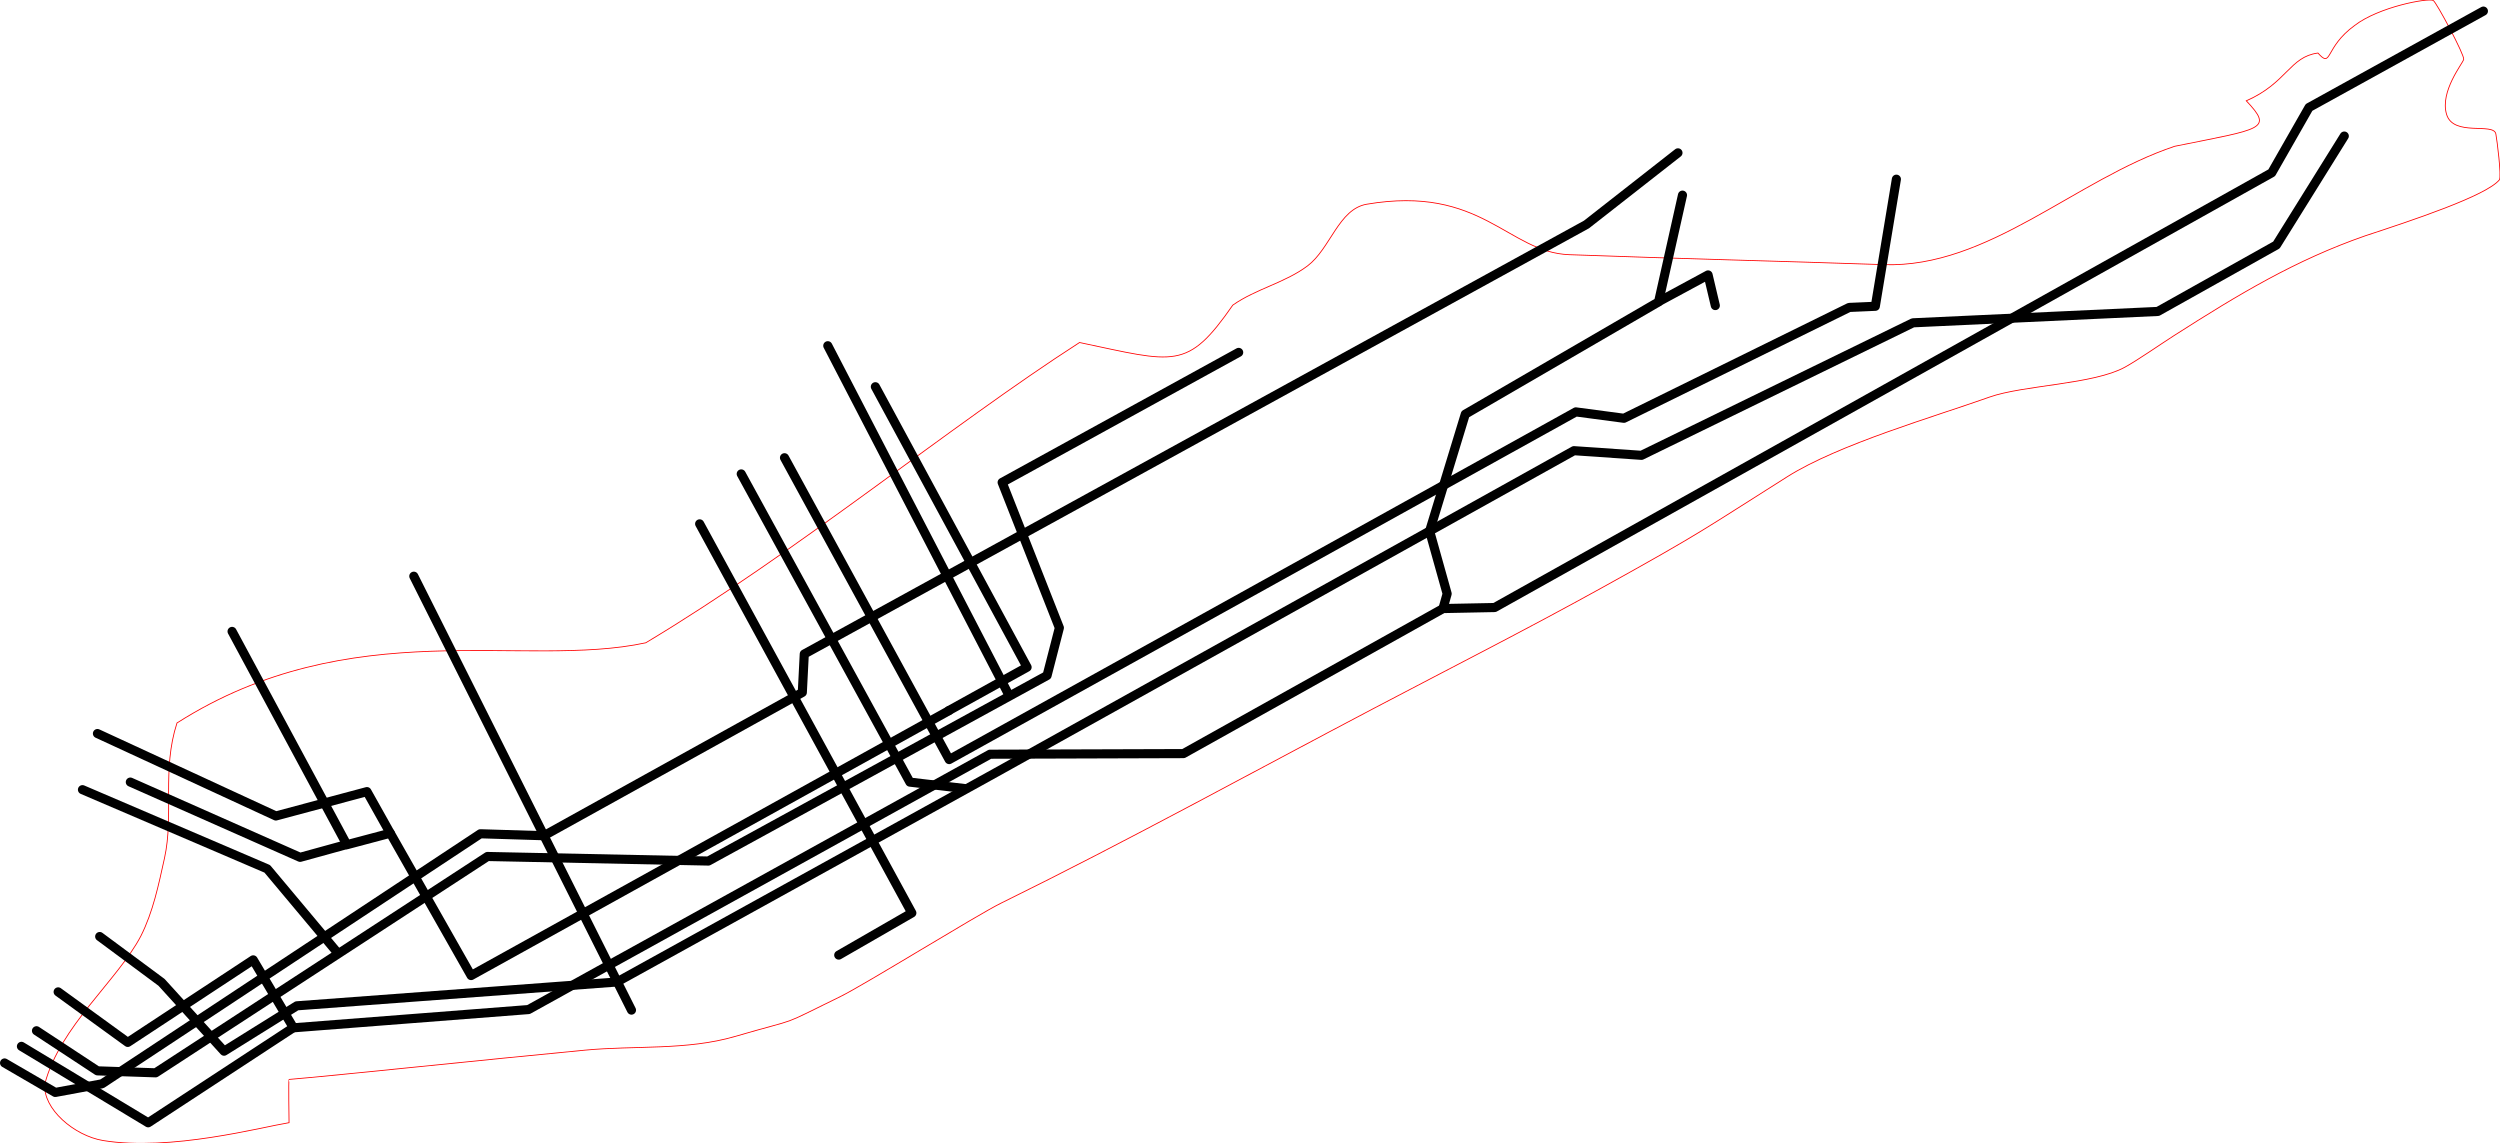 <?xml version="1.0" encoding="UTF-8" standalone="no"?>
<!-- Created with Inkscape (http://www.inkscape.org/) -->

<svg
   width="795.128mm"
   height="363.652mm"
   viewBox="0 0 795.128 363.652"
   version="1.1"
   id="svg5"
   xml:space="preserve"
   xmlns="http://www.w3.org/2000/svg"
   xmlns:svg="http://www.w3.org/2000/svg"><defs
     id="defs2" /><g
     id="g600"
     style="display:inline;vector-effect:non-scaling-stroke;fill:#000000;fill-opacity:1;stroke:#000000;stroke-width:0.265;stroke-dasharray:none;stroke-opacity:1;-inkscape-stroke:hairline"
     transform="matrix(1,0,0,-1,30.246,382.536)"><path
       style="display:inline;opacity:1;vector-effect:non-scaling-stroke;fill:#000000;fill-opacity:0;stroke:#ff0000;stroke-width:0.265;stroke-dasharray:none;stroke-opacity:1;-inkscape-stroke:hairline"
       d="m 12.364,37.835 c 4.757,18.211 23.167,32.929 30.511,46.955 3.898,7.698 5.667,16.341 7.529,24.765 3.066,13.871 -0.882,28.059 3.982,43.041 55.323,35.206 110.276,17.111 149.099,25.5 48.335,28.959 96.593,68.878 137.962,95.505 30.4,-6.396 34.216,-9.019 48.738,11.887 7.315,5.158 16.621,7.103 23.775,12.482 7.242,5.446 9.889,18.093 18.822,19.614 36.527,6.222 44.919,-15.337 64.39,-16.048 36.31,-1.326 65.298,-1.994 100.052,-3.17 33.277,-1.126 60.948,27.079 92.524,37.643 28.003,5.656 31.411,5.311 22.784,14.463 12.96,5.68 13.759,14.007 22.784,15.197 4.547,-5.094 1.977,1.737 11.689,8.775 7.669,5.905 23.25,8.791 24.983,7.945 0.968,-0.473 10.024,-17.418 9.688,-18.743 -0.341,-1.346 -7.593,-10.171 -5.458,-17.439 2.134,-7.268 14.972,-2.52 15.686,-6.267 0.38,-1.995 1.836,-13.466 1.126,-14.597 -4.143,-5.079 -27.807,-12.926 -42.703,-17.817 -22.078,-7.695 -40.097,-18.492 -60.858,-31.778 -4.009,-2.566 -11.317,-7.654 -15.48,-9.96 -10.008,-5.544 -32.394,-5.72 -43.172,-9.556 -17.654,-6.284 -47.879,-14.978 -64.287,-25.326 C 540.032,214.196 540.031,213.548 507.474,195.541 483.613,182.343 459.295,169.99 435.159,157.303 395.651,136.536 356.537,114.984 316.483,95.29 308.846,91.535 273.014,69.307 265.367,65.572 244.667,55.459 254.002,59.342 231.884,52.892 216.541,48.418 200.047,50.046 184.137,48.533 152.756,45.548 105.076,40.478 90.028,39.221 c -0.21,-0.018 0,-13.753 0,-13.753 C 81.297,24.052 52.214,16.26 30.847,19.795 21.765,21.298 11.595,29.89 12.364,37.835 Z"
       id="path280"
       transform="translate(-28.341)" /><g
       id="g1832"
       style="display:inline;stroke:#000000;stroke-width:2.9;stroke-dasharray:none;stroke-dashoffset:0;stroke-opacity:1"><g
         id="g1798"
         style="display:inline;stroke:#000000;stroke-width:2.9;stroke-dasharray:none;stroke-dashoffset:0;stroke-opacity:1"><path
           style="opacity:1;fill:#f60000;fill-opacity:0;stroke:#000000;stroke-width:2.9;stroke-linecap:round;stroke-linejoin:round;stroke-dasharray:none;stroke-dashoffset:0;stroke-opacity:1"
           d="m 759.602,379.005 -55.459,-30.638 -11.867,-20.788 -247.163,-138.268 -16.382,-0.325 -82.584,-46.132 -61.522,-0.198 L 137.839,61.443 63.085,55.641 50.288,77.25 10.384,50.996 -11.75,67.066"
           id="path1790" /><path
           style="opacity:1;fill:#f60000;fill-opacity:0;stroke:#000000;stroke-width:2.9;stroke-linecap:round;stroke-linejoin:round;stroke-dasharray:none;stroke-dashoffset:0;stroke-opacity:1"
           d="m 504.87,320.47 -7.611,-33.962 -61.467,-35.699 -11.348,-37.188 5.577,-19.924 -1.33,-4.728"
           id="path1792" /><path
           style="display:inline;opacity:1;fill:none;fill-opacity:0;stroke:#000000;stroke-width:2.9;stroke-linecap:round;stroke-linejoin:round;stroke-dasharray:none;stroke-dashoffset:0;stroke-opacity:1"
           d="M 62.843,55.547 16.882,25.431 -23.425,49.741"
           id="path1794" /><path
           style="display:inline;opacity:1;fill:none;fill-opacity:0;stroke:#000000;stroke-width:2.9;stroke-linecap:round;stroke-linejoin:round;stroke-dasharray:none;stroke-dashoffset:0;stroke-opacity:1"
           d="m 497.453,286.687 15.557,8.409 2.301,-9.744"
           id="path1796" /></g><g
         id="g1804"
         style="display:inline;stroke:#000000;stroke-width:2.9;stroke-dasharray:none;stroke-dashoffset:0;stroke-opacity:1"><path
           style="display:inline;opacity:1;fill:#f60000;fill-opacity:0;stroke:#000000;stroke-width:2.9;stroke-linecap:round;stroke-linejoin:round;stroke-dasharray:none;stroke-dashoffset:0;stroke-opacity:1"
           d="M 715.358,339.262 693.774,304.609 656.058,283.483 578.172,279.865 491.832,237.718 470.345,239.197 286.473,136.81 165.977,70.212 64.161,62.634 41.017,48.206 21.126,70.101 1.462,84.673"
           id="path1800" /><path
           style="display:inline;opacity:1;fill:#f60000;fill-opacity:0;stroke:#000000;stroke-width:2.9;stroke-linecap:round;stroke-linejoin:round;stroke-dasharray:none;stroke-dashoffset:0;stroke-opacity:1"
           d="m 276.786,131.711 -17.644,2.071 -53.638,98.023"
           id="path1802" /></g><path
         style="display:inline;opacity:1;fill:#f60000;fill-opacity:0;stroke:#000000;stroke-width:2.9;stroke-linecap:round;stroke-linejoin:round;stroke-dasharray:none;stroke-dashoffset:0;stroke-opacity:1"
         d="M 503.431,333.924 474.336,311.141 225.554,174.524 224.932,162.298 142.744,116.733 122.537,117.355 2.193,37.831 -12.668,35.082 l -16.128,9.376"
         id="path1806" /><path
         style="display:inline;opacity:1;fill:#f60000;fill-opacity:0;stroke:#000000;stroke-width:2.9;stroke-linecap:round;stroke-linejoin:round;stroke-dasharray:none;stroke-dashoffset:0;stroke-opacity:1"
         d="m 236.516,78.769 23.249,13.394 -67.487,123.761"
         id="path1808" /><g
         id="g1820"
         style="display:inline;stroke:#000000;stroke-width:2.9;stroke-dasharray:none;stroke-dashoffset:0;stroke-opacity:1"><path
           style="display:inline;opacity:1;fill:#f60000;fill-opacity:0;stroke:#000000;stroke-width:2.9;stroke-linecap:round;stroke-linejoin:round;stroke-dasharray:none;stroke-dashoffset:0;stroke-opacity:1"
           d="m 572.904,325.544 -6.704,-40.423 -8.298,-0.364 -71.651,-35.257 -15.297,2.032 -199.316,-110.579 -52.372,95.998"
           id="path1810" /><path
           style="display:inline;opacity:1;fill:#f60000;fill-opacity:0;stroke:#000000;stroke-width:2.9;stroke-linecap:round;stroke-linejoin:round;stroke-dasharray:none;stroke-dashoffset:0;stroke-opacity:1"
           d="M 271.56,156.51 119.589,72.258 93.892,117.539 80.077,113.87 43.566,181.712"
           id="path1812" /><path
           style="display:inline;opacity:1;fill:#f60000;fill-opacity:0;stroke:#000000;stroke-width:2.9;stroke-linecap:round;stroke-linejoin:round;stroke-dasharray:none;stroke-dashoffset:0;stroke-opacity:1"
           d="m 271.507,156.525 24.916,13.803 -48.258,89.207"
           id="path1814" /><path
           style="display:inline;opacity:1;fill:#f60000;fill-opacity:0;stroke:#000000;stroke-width:2.9;stroke-linecap:round;stroke-linejoin:round;stroke-dasharray:none;stroke-dashoffset:0;stroke-opacity:1"
           d="M 93.854,117.575 86.463,130.764 57.491,123.012 0.747,149.232"
           id="path1816" /><path
           style="display:inline;opacity:1;fill:none;fill-opacity:0;stroke:#000000;stroke-width:2.9;stroke-linecap:round;stroke-linejoin:round;stroke-dasharray:none;stroke-dashoffset:0;stroke-opacity:1"
           d="M 79.621,113.827 65.198,109.858 11.205,133.793"
           id="path1818" /></g><g
         id="g1828"
         style="display:inline;stroke:#000000;stroke-width:2.9;stroke-dasharray:none;stroke-dashoffset:0;stroke-opacity:1"><path
           style="display:inline;opacity:1;fill:#f60000;fill-opacity:0;stroke:#000000;stroke-width:2.9;stroke-linecap:round;stroke-linejoin:round;stroke-dasharray:none;stroke-dashoffset:0;stroke-opacity:1"
           d="M 363.715,270.454 288.487,229.105 306.688,182.862 302.776,167.688 195.048,108.682 124.802,110.129 19.248,41.324 0.747,41.952 -18.64,54.701"
           id="path1822" /><path
           style="display:inline;opacity:1;fill:#e1de09;fill-opacity:1;stroke:#000000;stroke-width:2.9;stroke-linecap:round;stroke-linejoin:round;stroke-dasharray:none;stroke-dashoffset:0;stroke-opacity:1"
           d="M 290.625,161.482 233.033,272.576"
           id="path1824" /><path
           style="display:inline;opacity:1;fill:none;fill-opacity:0;stroke:#000000;stroke-width:2.9;stroke-linecap:round;stroke-linejoin:round;stroke-dasharray:none;stroke-dashoffset:0;stroke-opacity:1"
           d="M 77.025,79.602 54.755,106.199 -4.017,131.38"
           id="path1826" /></g><path
         style="display:inline;opacity:1;fill:#e1de09;fill-opacity:1;stroke:#000000;stroke-width:2.9;stroke-linecap:round;stroke-linejoin:round;stroke-dasharray:none;stroke-dashoffset:0;stroke-opacity:1"
         d="M 170.596,61.27 101.367,199.275"
         id="path1830" /></g></g></svg>
